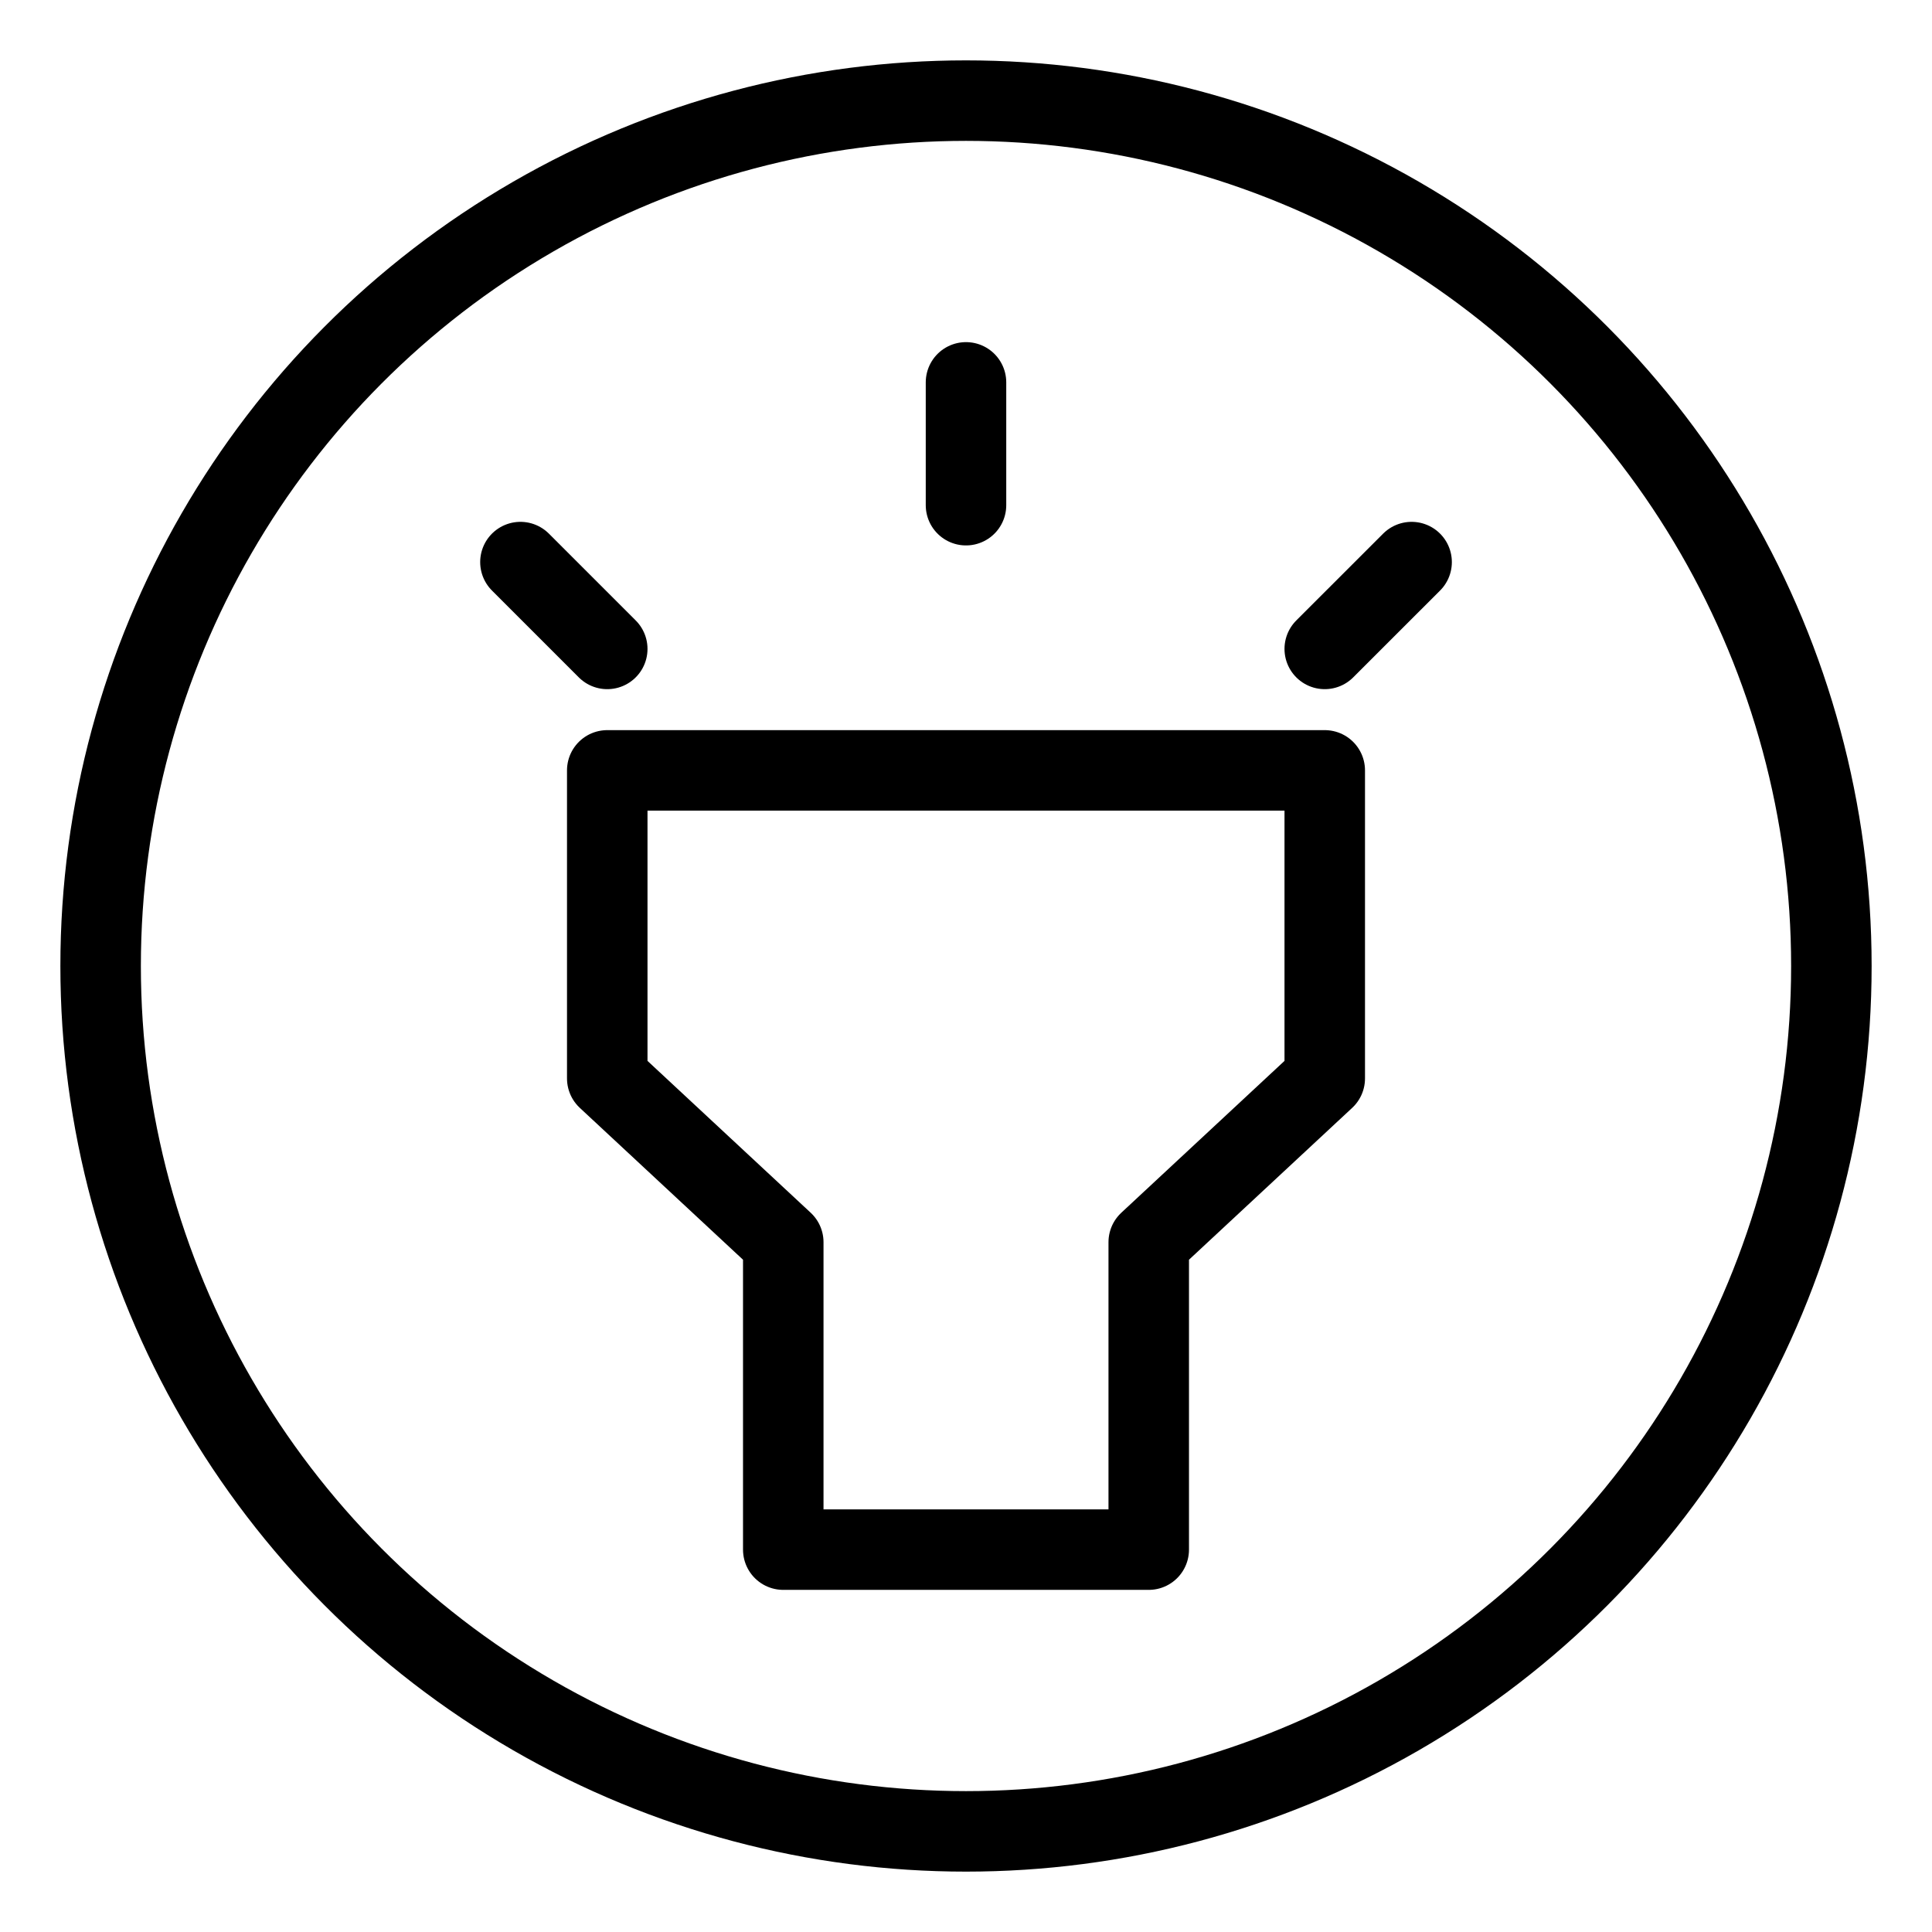 <?xml version="1.0" encoding="UTF-8"?><svg id="a" xmlns="http://www.w3.org/2000/svg" viewBox="0 0 48 48"><defs><style>.b{stroke-width:2px;fill:none;stroke:#000;stroke-linecap:round;stroke-linejoin:round;}</style></defs><polygon class="b" points="32.913 19.14 32.913 26.793 28.54 30.862 28.54 38.5 19.46 38.5 19.46 30.862 15.087 26.793 15.087 19.14 32.913 19.14"/><line class="b" x1="24" y1="9.5" x2="24" y2="12.551"/><line class="b" x1="12.93" y1="13.965" x2="15.087" y2="16.122"/><line class="b" x1="35.071" y1="13.965" x2="32.913" y2="16.122"/><circle class="b" cx="24" cy="24" r="21.5"/></svg>